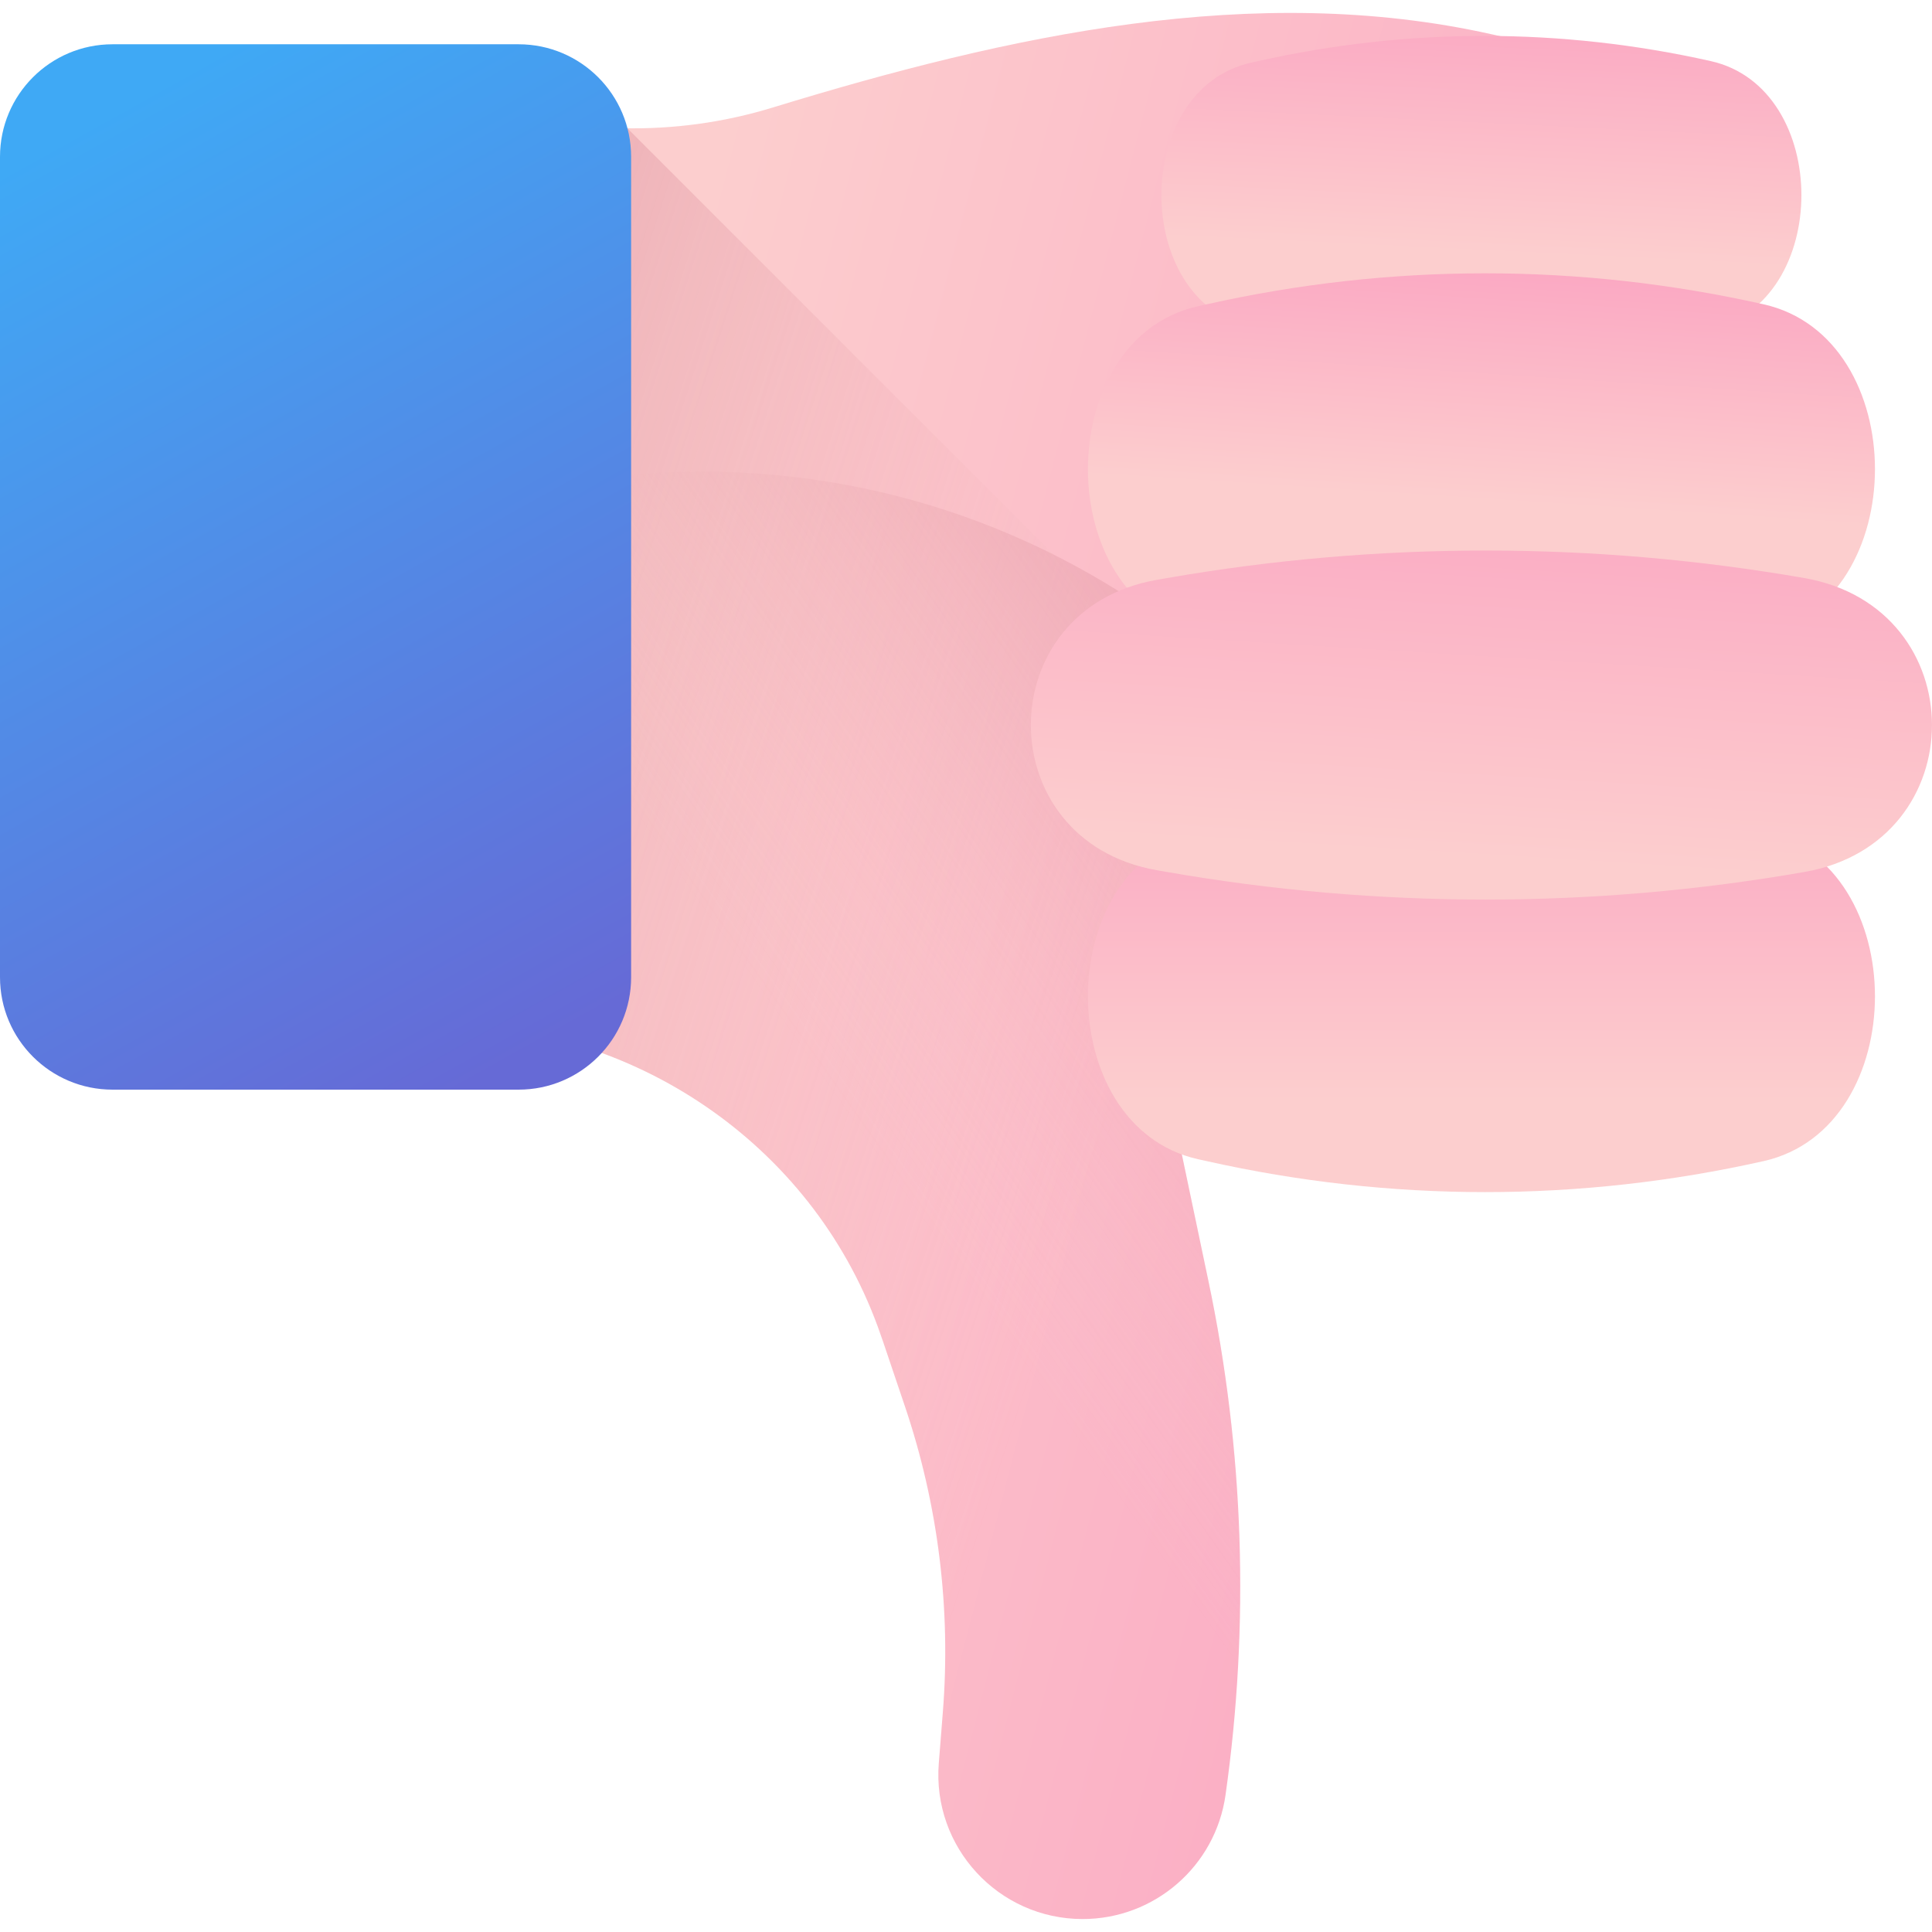 <svg width="24" height="24" viewBox="0 0 24 24" fill="none" xmlns="http://www.w3.org/2000/svg">
<g clip-path="url(#clip0)">
<path d="M14.63 14.097L15.012 15.916C15.454 18.015 15.525 20.175 15.224 22.298C15.099 23.182 14.342 23.839 13.449 23.839C12.403 23.839 11.579 22.947 11.662 21.904L11.712 21.273C11.815 19.985 11.654 18.689 11.24 17.466L10.965 16.652C10.945 16.594 10.924 16.535 10.903 16.477C10.069 14.204 7.87 12.721 5.449 12.721H3.92V0.922C4.592 0.922 5.259 1.036 5.893 1.258C7.089 1.676 8.387 1.707 9.598 1.336C12.53 0.438 15.581 -0.234 18.531 0.426L20.872 0.95V14.097H14.63V14.097Z" fill="url(#paint0_linear)"/>
<path d="M7.794 1.594L7.794 1.593C7.15 1.585 6.508 1.473 5.893 1.258C5.259 1.036 4.592 0.922 3.92 0.922V12.721H5.449C7.87 12.721 10.069 14.205 10.903 16.477C10.924 16.535 10.945 16.594 10.965 16.653L11.24 17.466C11.654 18.69 11.815 19.985 11.712 21.273L11.662 21.904C11.579 22.947 12.403 23.839 13.449 23.839C14.342 23.839 15.099 23.183 15.224 22.299C15.525 20.175 15.454 18.015 15.012 15.916L14.63 14.097H20.298L7.794 1.594Z" fill="url(#paint1_linear)"/>
<path d="M8.721 5.859C13.592 5.859 17.63 9.43 18.359 14.097H14.63L15.012 15.916C15.454 18.015 15.525 20.175 15.224 22.298C15.168 22.692 14.987 23.039 14.725 23.305C14.578 23.42 14.427 23.53 14.273 23.637C14.025 23.766 13.745 23.839 13.449 23.839C12.403 23.839 11.579 22.947 11.662 21.904L11.712 21.273C11.815 19.985 11.654 18.689 11.24 17.466L10.965 16.652C10.945 16.594 10.924 16.535 10.903 16.477C10.069 14.204 7.87 12.721 5.449 12.721H3.92V7.121C5.337 6.318 6.975 5.859 8.721 5.859Z" fill="url(#paint2_linear)"/>
<path d="M14.991 14.424L14.882 14.4C13.059 13.991 13.059 10.761 14.882 10.353L14.991 10.328C17.278 9.816 19.62 9.816 21.907 10.328C23.753 10.742 23.753 14.011 21.907 14.424C19.62 14.937 17.278 14.937 14.991 14.424Z" fill="url(#paint3_linear)"/>
<path d="M15.629 4.089L15.54 4.069C14.057 3.737 14.057 1.111 15.54 0.779L15.629 0.759C17.488 0.342 19.393 0.342 21.252 0.759C22.753 1.095 22.753 3.753 21.252 4.089C19.393 4.506 17.488 4.506 15.629 4.089Z" fill="url(#paint4_linear)"/>
<path d="M14.991 7.876L14.882 7.851C13.059 7.443 13.059 4.212 14.882 3.804L14.991 3.78C17.278 3.267 19.62 3.267 21.907 3.78C23.753 4.193 23.753 7.462 21.907 7.876C19.62 8.388 17.278 8.388 14.991 7.876Z" fill="url(#paint5_linear)"/>
<path d="M14.496 10.832L14.371 10.81C12.284 10.446 12.284 7.567 14.371 7.203L14.496 7.181C17.115 6.725 19.797 6.725 22.415 7.181H22.415C24.528 7.55 24.528 10.464 22.415 10.832C19.797 11.289 17.115 11.289 14.496 10.832Z" fill="url(#paint6_linear)"/>
<path d="M6.442 13.536H1.398C0.626 13.536 0 12.911 0 12.139V1.948C0 1.176 0.626 0.55 1.398 0.55H6.442C7.214 0.55 7.84 1.176 7.84 1.948V12.139C7.84 12.911 7.214 13.536 6.442 13.536Z" fill="url(#paint7_linear)"/>
</g>
<defs>
<linearGradient id="paint0_linear" x1="6.867" y1="9.765" x2="21.619" y2="13.576" gradientUnits="userSpaceOnUse">
<stop stop-color="#FCCECE"/>
<stop offset="1" stop-color="#FBA5C2"/>
</linearGradient>
<linearGradient id="paint1_linear" x1="13.895" y1="13.828" x2="-6.716" y2="7.122" gradientUnits="userSpaceOnUse">
<stop stop-color="#FCCECE" stop-opacity="0"/>
<stop offset="1" stop-color="#BB4966"/>
</linearGradient>
<linearGradient id="paint2_linear" x1="10.767" y1="14.199" x2="23.668" y2="5.088" gradientUnits="userSpaceOnUse">
<stop stop-color="#FCCECE" stop-opacity="0"/>
<stop offset="1" stop-color="#BB4966"/>
</linearGradient>
<linearGradient id="paint3_linear" x1="18.403" y1="13.671" x2="18.403" y2="9.485" gradientUnits="userSpaceOnUse">
<stop stop-color="#FCCECE"/>
<stop offset="1" stop-color="#FBA5C2"/>
</linearGradient>
<linearGradient id="paint4_linear" x1="18.368" y1="3.139" x2="18.524" y2="-0.087" gradientUnits="userSpaceOnUse">
<stop stop-color="#FCCECE"/>
<stop offset="1" stop-color="#FBA5C2"/>
</linearGradient>
<linearGradient id="paint5_linear" x1="18.377" y1="6.224" x2="18.584" y2="3.06" gradientUnits="userSpaceOnUse">
<stop stop-color="#FCCECE"/>
<stop offset="1" stop-color="#FBA5C2"/>
</linearGradient>
<linearGradient id="paint6_linear" x1="18.301" y1="10.661" x2="18.611" y2="5.647" gradientUnits="userSpaceOnUse">
<stop stop-color="#FCCECE"/>
<stop offset="1" stop-color="#FBA5C2"/>
</linearGradient>
<linearGradient id="paint7_linear" x1="0.906" y1="1.632" x2="7.117" y2="12.784" gradientUnits="userSpaceOnUse">
<stop stop-color="#3FA9F5"/>
<stop offset="1" stop-color="#666AD6"/>
</linearGradient>
<clipPath id="clip0">
<rect width="24" height="24" fill="white"/>
</clipPath>
</defs>
</svg>
